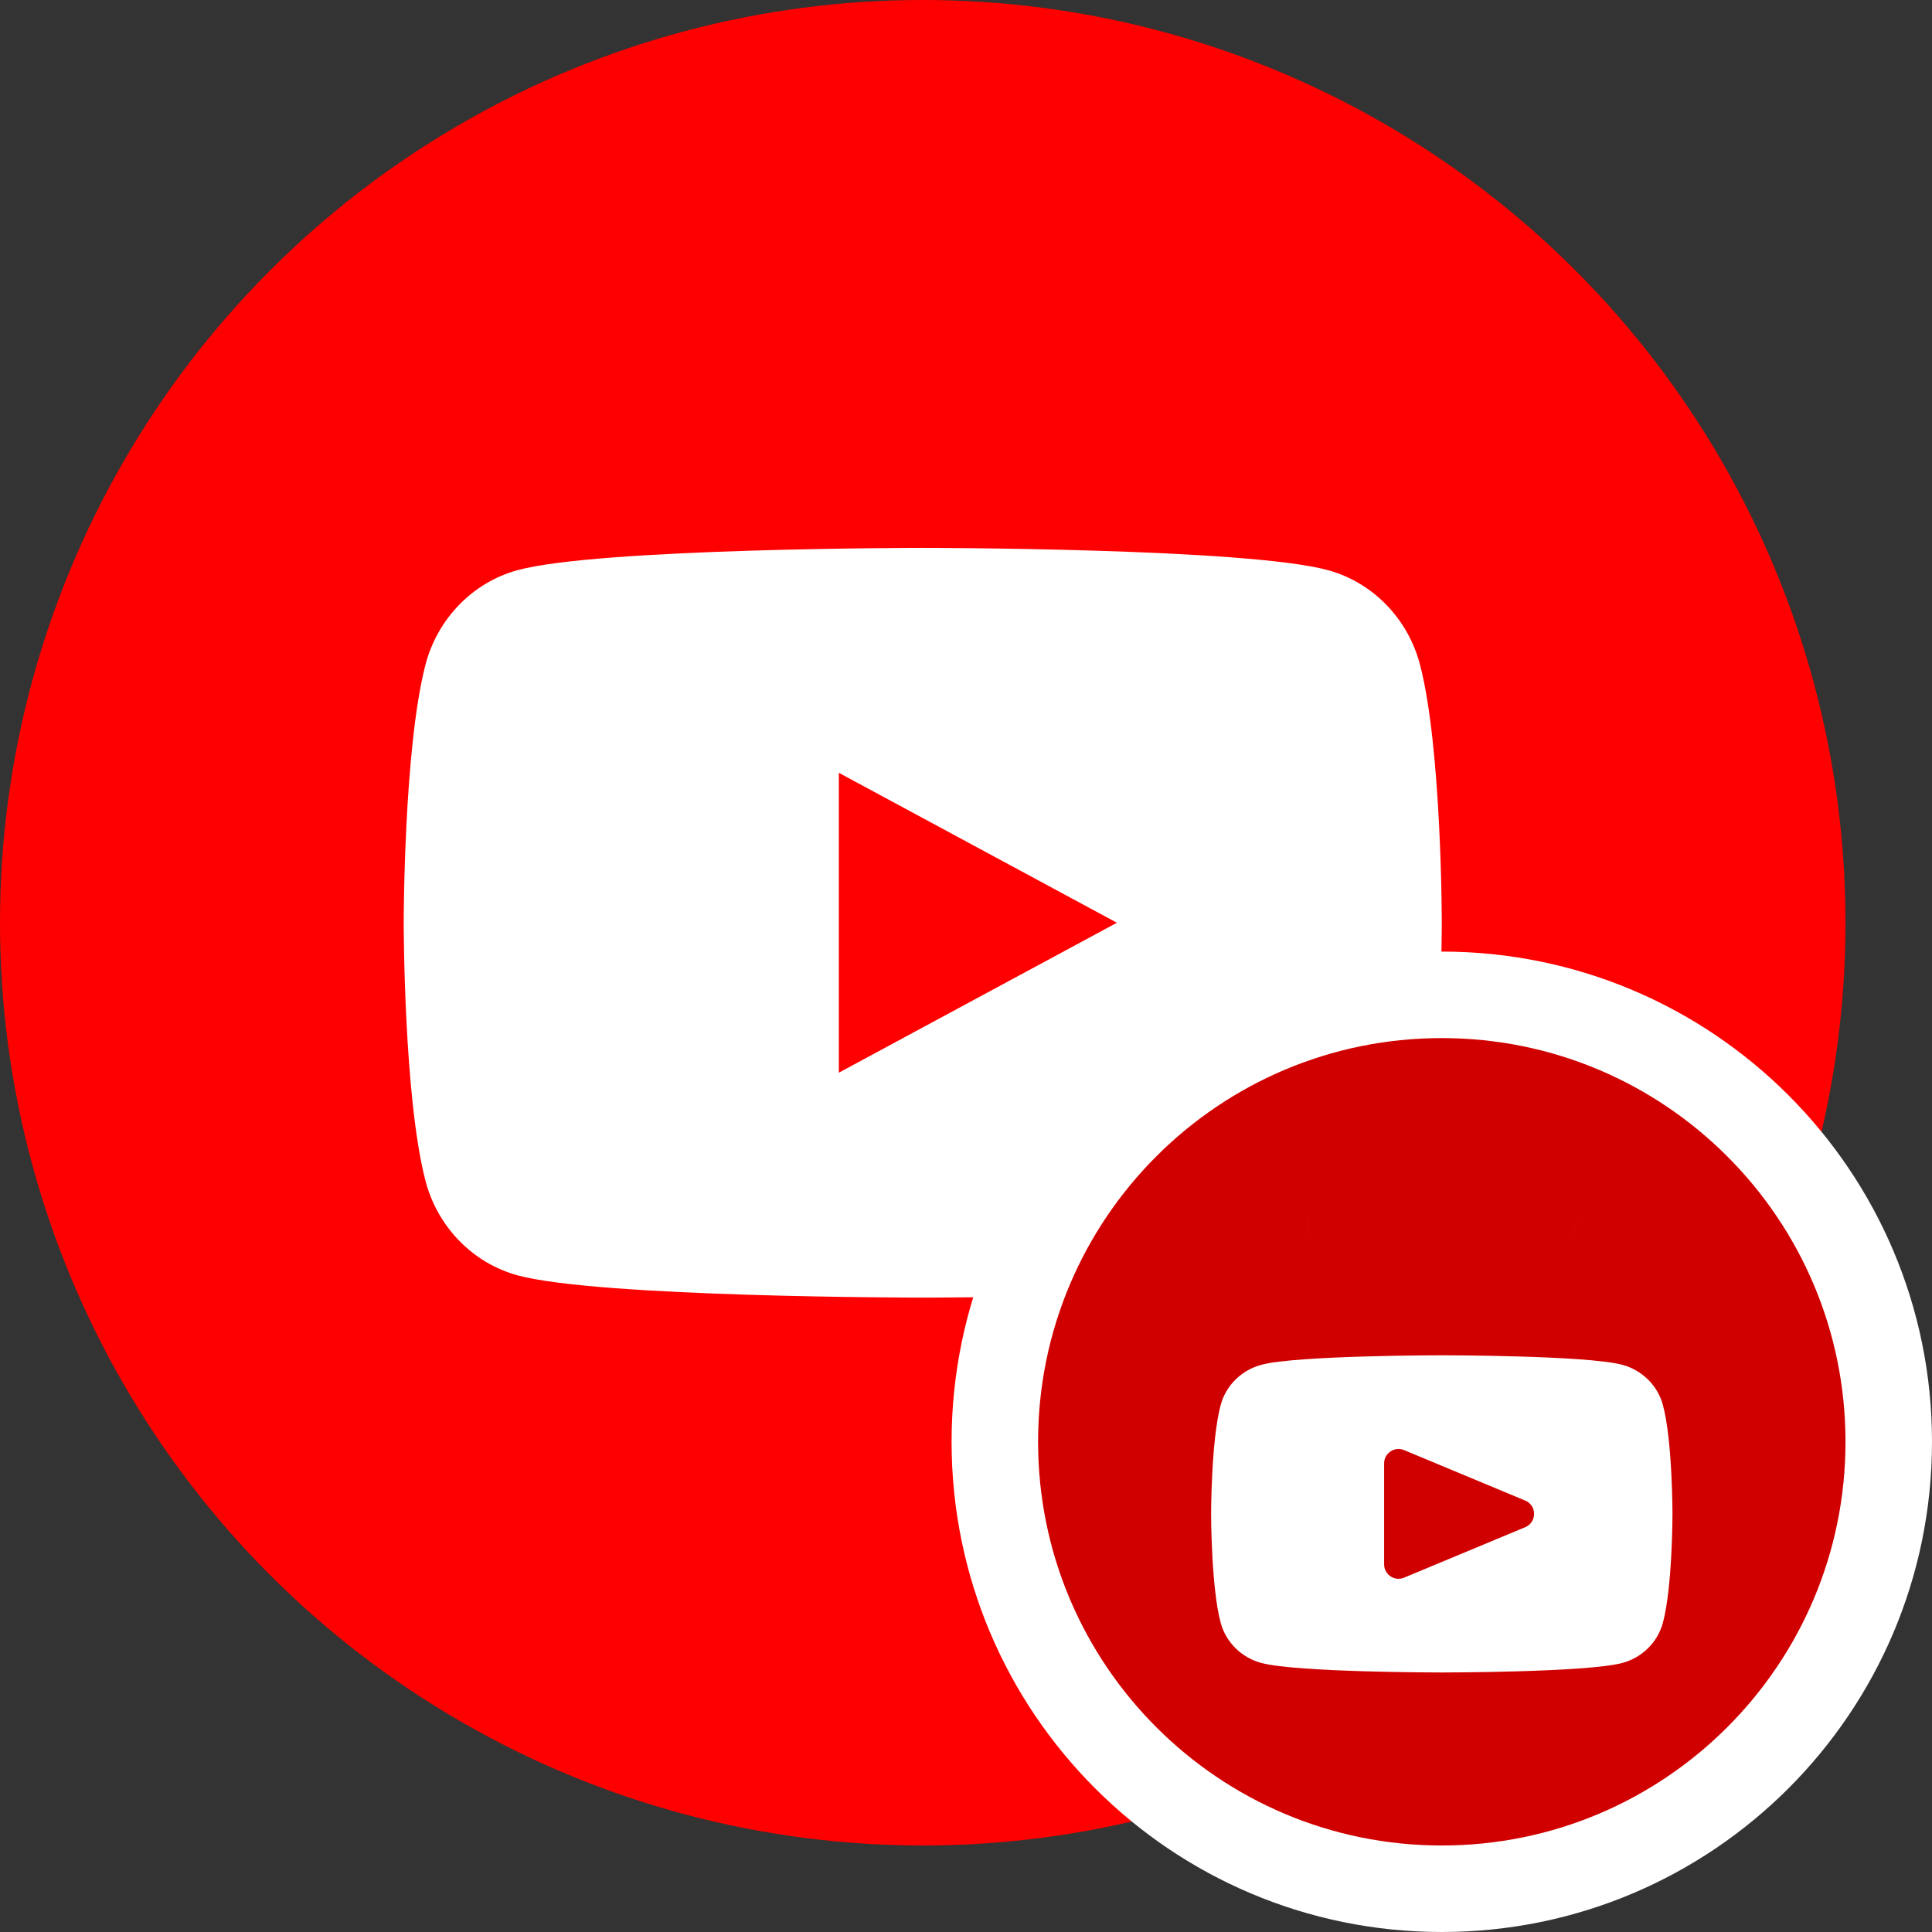 <svg width="67" height="67" viewBox="0 0 67 67" fill="none" xmlns="http://www.w3.org/2000/svg">
<rect x="0" y="0" width="67" height="67" fill="#333333" stroke="none"/>
<circle cx="32" cy="32" r="32" fill="#FF0000"/>
<path fill-rule="evenodd" clip-rule="evenodd" d="M46.065 19.776C47.613 20.203 48.834 21.462 49.247 23.059C50 25.957 50 32 50 32C50 32 50 38.043 49.247 40.941C48.834 42.538 47.613 43.797 46.065 44.224C43.258 45 32 45 32 45C32 45 20.742 45 17.936 44.224C16.387 43.797 15.166 42.538 14.753 40.941C14 38.043 14 32 14 32C14 32 14 25.957 14.753 23.059C15.166 21.462 16.387 20.203 17.936 19.776C20.742 19 32 19 32 19C32 19 43.258 19 46.065 19.776ZM38.733 32L29.09 37.2V26.8L38.733 32Z" fill="white"/>
<path d="M50 65.5C58.56 65.5 65.5 58.56 65.5 50C65.5 41.44 58.56 34.5 50 34.5C41.44 34.5 34.5 41.44 34.5 50C34.5 58.56 41.44 65.5 50 65.5Z" fill="#D00000" stroke="white" stroke-width="3"/>
<mask id="path-5-outside-1" maskUnits="userSpaceOnUse" x="41.004" y="40" width="18" height="9" fill="black">
<rect fill="white" x="41.004" y="40" width="18" height="9"/>
<path fill-rule="evenodd" clip-rule="evenodd" d="M54.688 42.209C55.204 42.324 55.611 42.663 55.749 43.093C55.94 43.685 55.985 44.765 55.996 45.251C55.634 45.203 55.247 45.169 54.891 45.144C54.206 45.095 53.432 45.063 52.716 45.042C51.996 45.021 51.319 45.011 50.822 45.005C50.574 45.003 50.369 45.001 50.227 45.001L50.061 45L50 45L49.939 45L49.773 45.001C49.631 45.001 49.426 45.003 49.178 45.005C48.681 45.011 48.004 45.021 47.284 45.042C46.568 45.063 45.794 45.095 45.109 45.144C44.753 45.169 44.366 45.203 44.004 45.251C44.015 44.765 44.06 43.685 44.251 43.093C44.389 42.663 44.796 42.324 45.312 42.209C46.247 42 50 42 50 42C50 42 53.753 42 54.688 42.209Z"/>
</mask>
<path fill-rule="evenodd" clip-rule="evenodd" d="M54.688 42.209C55.204 42.324 55.611 42.663 55.749 43.093C55.94 43.685 55.985 44.765 55.996 45.251C55.634 45.203 55.247 45.169 54.891 45.144C54.206 45.095 53.432 45.063 52.716 45.042C51.996 45.021 51.319 45.011 50.822 45.005C50.574 45.003 50.369 45.001 50.227 45.001L50.061 45L50 45L49.939 45L49.773 45.001C49.631 45.001 49.426 45.003 49.178 45.005C48.681 45.011 48.004 45.021 47.284 45.042C46.568 45.063 45.794 45.095 45.109 45.144C44.753 45.169 44.366 45.203 44.004 45.251C44.015 44.765 44.06 43.685 44.251 43.093C44.389 42.663 44.796 42.324 45.312 42.209C46.247 42 50 42 50 42C50 42 53.753 42 54.688 42.209Z" fill="white"/>
<path d="M50 47L50 46H50V47ZM56.04 46.268C55.142 46.128 53.605 46.064 52.351 46.032C51.711 46.016 51.124 46.008 50.698 46.004C50.484 46.002 50.31 46.001 50.19 46.001C50.129 46 50.082 46 50.05 46C50.034 46 50.022 46 50.013 46C50.009 46 50.006 46 50.004 46C50.002 46 50.002 46 50.001 46C50.001 46 50.001 46 50 46C50 46 50 46 50 46C50 46 50 46 50 47C50 48 50 48 50 48C50 48 50 48 50 48C50 48 50 48 50.001 48C50.001 48 50.002 48 50.003 48C50.005 48 50.007 48 50.011 48C50.019 48 50.031 48 50.046 48C50.077 48 50.122 48 50.181 48.001C50.299 48.001 50.469 48.002 50.679 48.004C51.098 48.008 51.674 48.016 52.3 48.032C53.578 48.064 54.984 48.128 55.733 48.244L56.04 46.268ZM50 47C50 46 50 46 50 46C50 46 50 46 50 46C49.999 46 49.999 46 49.999 46C49.998 46 49.998 46 49.996 46C49.994 46 49.991 46 49.987 46C49.978 46 49.966 46 49.95 46C49.918 46 49.871 46 49.81 46.001C49.69 46.001 49.516 46.002 49.302 46.004C48.876 46.008 48.289 46.016 47.649 46.032C46.395 46.064 44.858 46.128 43.96 46.268L44.267 48.244C45.016 48.128 46.422 48.064 47.7 48.032C48.326 48.016 48.902 48.008 49.321 48.004C49.531 48.002 49.701 48.001 49.819 48.001C49.878 48 49.923 48 49.954 48C49.969 48 49.981 48 49.989 48C49.993 48 49.995 48 49.997 48C49.998 48 49.999 48 49.999 48C50 48 50 48 50 48C50 48 50 48 50 48C50 48 50 48 50 47ZM55.749 43.093L53.844 43.703L53.845 43.705L55.749 43.093ZM54.688 42.209L54.252 44.161L54.253 44.161L54.688 42.209ZM55.996 45.251L55.729 47.233L58.049 47.547L57.996 45.206L55.996 45.251ZM54.891 45.144L54.748 47.139L54.748 47.139L54.891 45.144ZM52.716 45.042L52.658 47.041L52.658 47.041L52.716 45.042ZM50.822 45.005L50.843 43.005L50.843 43.005L50.822 45.005ZM50.227 45.001L50.236 43.001L50.234 43.001L50.227 45.001ZM50.061 45L50.068 43L50.064 43L50.061 45ZM50 45L50.003 43L49.997 43L50 45ZM49.939 45L49.936 43L49.932 43L49.939 45ZM49.773 45.001L49.766 43.001L49.764 43.001L49.773 45.001ZM49.178 45.005L49.157 43.005L49.157 43.005L49.178 45.005ZM47.284 45.042L47.342 47.041L47.342 47.041L47.284 45.042ZM45.109 45.144L45.252 47.139L45.252 47.139L45.109 45.144ZM44.004 45.251L42.004 45.206L41.951 47.547L44.271 47.233L44.004 45.251ZM44.251 43.093L46.155 43.705L46.156 43.703L44.251 43.093ZM45.312 42.209L45.747 44.161L45.748 44.161L45.312 42.209ZM57.654 42.483C57.258 41.248 56.191 40.495 55.124 40.257L54.253 44.161C54.217 44.153 54.154 44.131 54.081 44.069C54.007 44.008 53.904 43.891 53.844 43.703L57.654 42.483ZM57.996 45.206C57.99 44.939 57.974 44.498 57.932 44.032C57.893 43.604 57.82 43 57.653 42.481L53.845 43.705C53.869 43.778 53.914 44.01 53.948 44.392C53.979 44.735 53.992 45.078 53.997 45.297L57.996 45.206ZM54.748 47.139C55.089 47.163 55.428 47.193 55.729 47.233L56.264 43.269C55.841 43.212 55.406 43.175 55.034 43.149L54.748 47.139ZM52.658 47.041C53.361 47.062 54.103 47.092 54.748 47.139L55.034 43.149C54.309 43.097 53.504 43.064 52.774 43.043L52.658 47.041ZM50.801 47.005C51.29 47.01 51.954 47.02 52.658 47.041L52.774 43.043C52.039 43.021 51.348 43.011 50.843 43.005L50.801 47.005ZM50.217 47.001C50.357 47.001 50.557 47.003 50.801 47.005L50.843 43.005C50.59 43.003 50.382 43.001 50.236 43.001L50.217 47.001ZM50.054 47L50.22 47.001L50.234 43.001L50.068 43L50.054 47ZM49.997 47L50.058 47L50.064 43L50.003 43L49.997 47ZM49.942 47L50.003 47L49.997 43L49.936 43L49.942 47ZM49.78 47.001L49.946 47L49.932 43L49.766 43.001L49.78 47.001ZM49.199 47.005C49.443 47.003 49.643 47.001 49.783 47.001L49.764 43.001C49.618 43.001 49.41 43.003 49.157 43.005L49.199 47.005ZM47.342 47.041C48.046 47.02 48.71 47.01 49.199 47.005L49.157 43.005C48.652 43.011 47.961 43.021 47.226 43.043L47.342 47.041ZM45.252 47.139C45.897 47.092 46.639 47.062 47.342 47.041L47.226 43.043C46.496 43.064 45.691 43.097 44.966 43.149L45.252 47.139ZM44.271 47.233C44.572 47.193 44.911 47.163 45.252 47.139L44.966 43.149C44.594 43.175 44.159 43.212 43.736 43.269L44.271 47.233ZM42.347 42.481C42.18 43 42.107 43.604 42.068 44.032C42.026 44.498 42.01 44.939 42.004 45.206L46.003 45.297C46.008 45.078 46.021 44.735 46.052 44.392C46.086 44.01 46.131 43.778 46.155 43.705L42.347 42.481ZM44.876 40.257C43.809 40.495 42.742 41.248 42.346 42.483L46.156 43.703C46.096 43.891 45.993 44.008 45.919 44.069C45.846 44.131 45.783 44.153 45.747 44.161L44.876 40.257ZM50 42C50 40 50 40 50 40C50 40 50 40 50 40C49.999 40 49.999 40 49.999 40C49.998 40 49.998 40 49.996 40C49.994 40 49.991 40 49.987 40C49.98 40 49.968 40 49.954 40C49.925 40 49.883 40 49.829 40C49.722 40.001 49.568 40.002 49.381 40.003C49.008 40.007 48.498 40.013 47.957 40.027C47.419 40.04 46.835 40.06 46.318 40.092C45.848 40.12 45.287 40.165 44.876 40.257L45.748 44.161C45.742 44.162 45.759 44.158 45.806 44.151C45.852 44.145 45.912 44.137 45.989 44.129C46.143 44.113 46.336 44.098 46.56 44.084C47.01 44.057 47.54 44.038 48.056 44.026C48.57 44.013 49.057 44.006 49.417 44.003C49.596 44.002 49.743 44.001 49.845 44C49.895 44 49.935 44 49.961 44C49.974 44 49.984 44 49.991 44C49.994 44 49.997 44 49.998 44C49.999 44 49.999 44 50 44C50 44 50 44 50 44C50 44 50 44 50 44C50 44 50 44 50 42ZM55.124 40.257C54.713 40.165 54.152 40.12 53.682 40.092C53.165 40.06 52.581 40.04 52.043 40.027C51.502 40.013 50.992 40.007 50.619 40.003C50.432 40.002 50.278 40.001 50.171 40C50.117 40 50.075 40 50.046 40C50.032 40 50.02 40 50.013 40C50.009 40 50.006 40 50.004 40C50.003 40 50.002 40 50.001 40C50.001 40 50.001 40 50 40C50 40 50 40 50 40C50 40 50 40 50 42C50 44 50 44 50 44C50 44 50 44 50 44C50 44 50 44 50 44C50.001 44 50.001 44 50.002 44C50.003 44 50.006 44 50.009 44C50.016 44 50.026 44 50.039 44C50.065 44 50.105 44 50.155 44C50.257 44.001 50.404 44.002 50.583 44.003C50.943 44.006 51.43 44.013 51.944 44.026C52.46 44.038 52.99 44.057 53.44 44.084C53.664 44.098 53.857 44.113 54.011 44.129C54.088 44.137 54.148 44.145 54.194 44.151C54.241 44.158 54.258 44.162 54.252 44.161L55.124 40.257Z" fill="#D00000" mask="url(#path-5-outside-1)"/>
<path fill-rule="evenodd" clip-rule="evenodd" d="M56.251 47.328C56.939 47.509 57.482 48.041 57.666 48.717C58 49.943 58 52.5 58 52.5C58 52.5 58 55.057 57.666 56.283C57.482 56.959 56.939 57.491 56.251 57.672C55.004 58 50 58 50 58C50 58 44.996 58 43.749 57.672C43.061 57.491 42.518 56.959 42.334 56.283C42 55.057 42 52.5 42 52.5C42 52.5 42 49.943 42.334 48.717C42.518 48.041 43.061 47.509 43.749 47.328C44.996 47 50 47 50 47C50 47 55.004 47 56.251 47.328ZM48.692 54.712C48.363 54.849 48 54.607 48 54.25V50.75C48 50.393 48.363 50.151 48.692 50.288L52.892 52.038C53.303 52.209 53.303 52.791 52.892 52.962L48.692 54.712Z" fill="white"/>
</svg>

